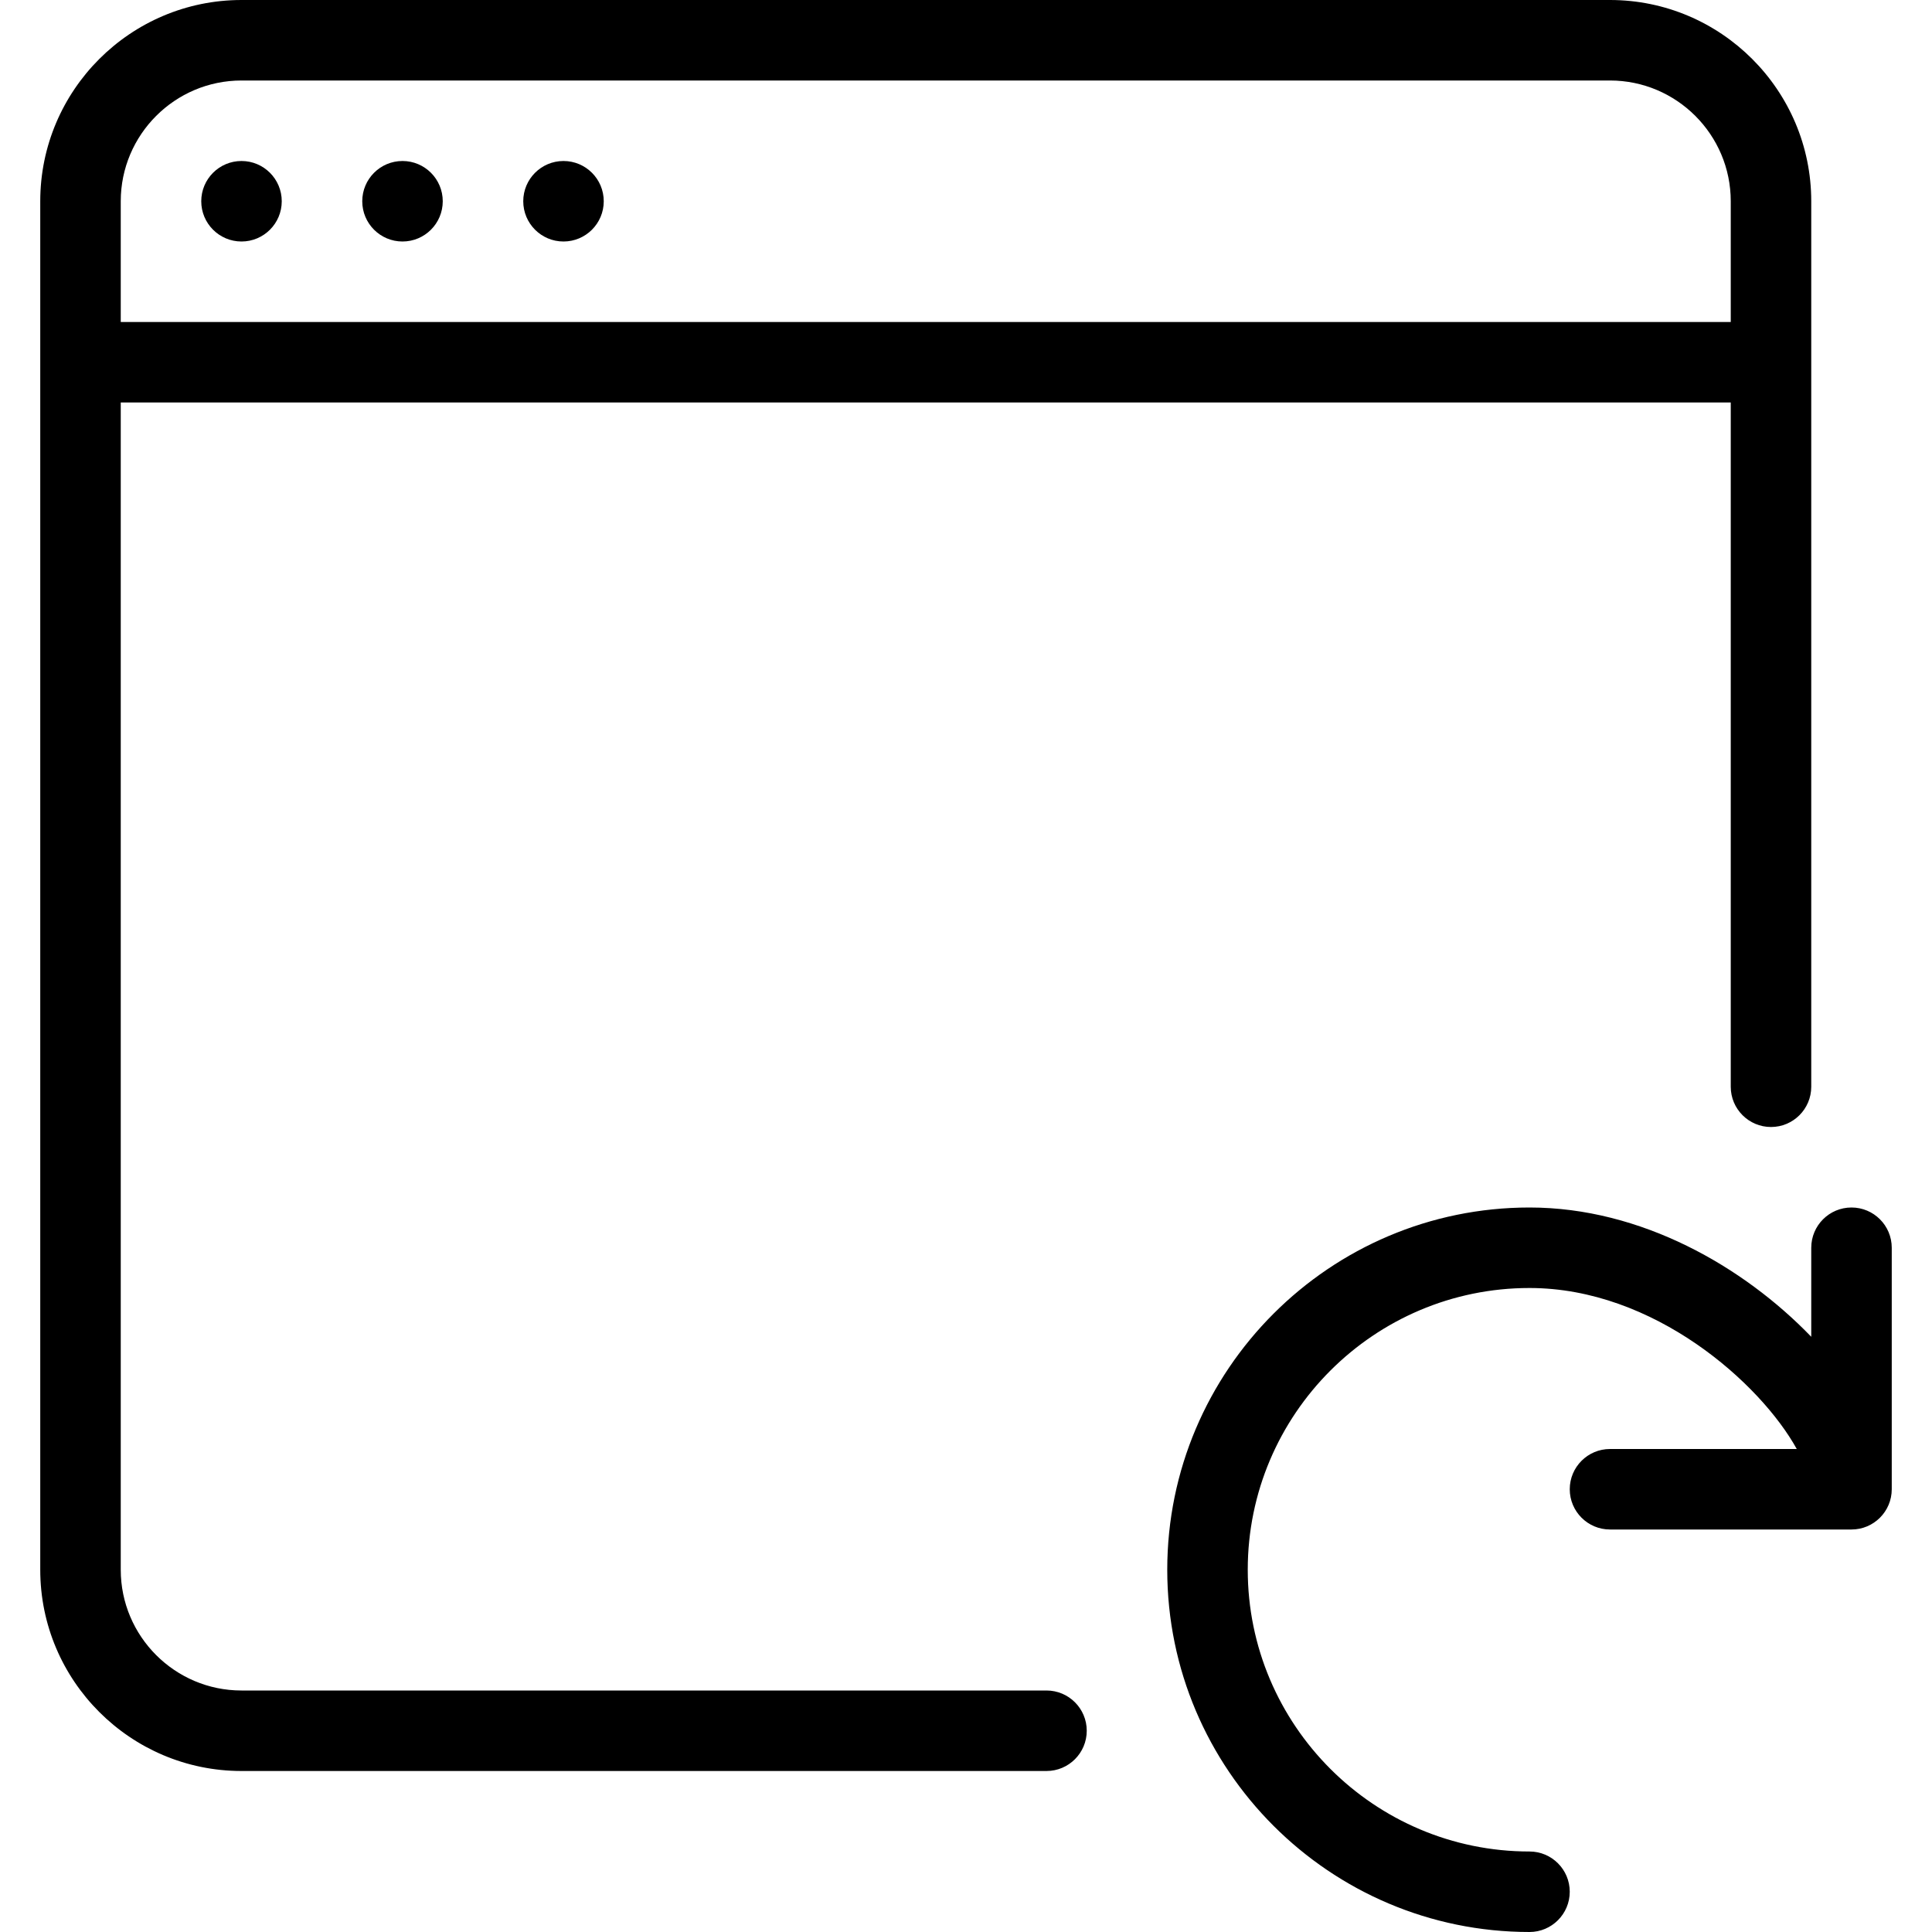 <?xml version="1.0" encoding="iso-8859-1"?>
<!-- Generator: Adobe Illustrator 19.0.0, SVG Export Plug-In . SVG Version: 6.00 Build 0)  -->
<svg version="1.1" id="Layer_1" xmlns="http://www.w3.org/2000/svg" xmlns:xlink="http://www.w3.org/1999/xlink" x="0px" y="0px"
	 viewBox="0 0 24 24" style="enable-background:new 0 0 24 24;" xml:space="preserve">
<g>
	<path d="M23,15c-0.276,0-0.5,0.224-0.5,0.5v1.106C21.66,15.735,20.387,15,19,15c-2.481,0-4.5,2.019-4.5,4.5S16.519,24,19,24
		c0.276,0,0.5-0.224,0.5-0.5S19.276,23,19,23c-1.93,0-3.5-1.57-3.5-3.5S17.07,16,19,16c1.547,0,2.868,1.183,3.32,2H20
		c-0.276,0-0.5,0.224-0.5,0.5S19.724,19,20,19h3c0.276,0,0.5-0.224,0.5-0.5v-3C23.5,15.224,23.276,15,23,15z"/>
	<path d="M13,21H3c-0.827,0-1.5-0.673-1.5-1.5V5h20v8.5c0,0.276,0.224,0.5,0.5,0.5s0.5-0.224,0.5-0.5v-11C22.5,1.121,21.378,0,20,0
		H3C1.622,0,0.5,1.121,0.5,2.5v17C0.5,20.879,1.622,22,3,22h10c0.276,0,0.5-0.224,0.5-0.5S13.276,21,13,21z M3,1h17
		c0.827,0,1.5,0.673,1.5,1.5V4h-20V2.5C1.5,1.673,2.173,1,3,1z"/>
	<circle cx="3" cy="2.5" r="0.5"/>
	<circle cx="5" cy="2.5" r="0.5"/>
	<circle cx="7" cy="2.5" r="0.5"/>
</g>
</svg>
